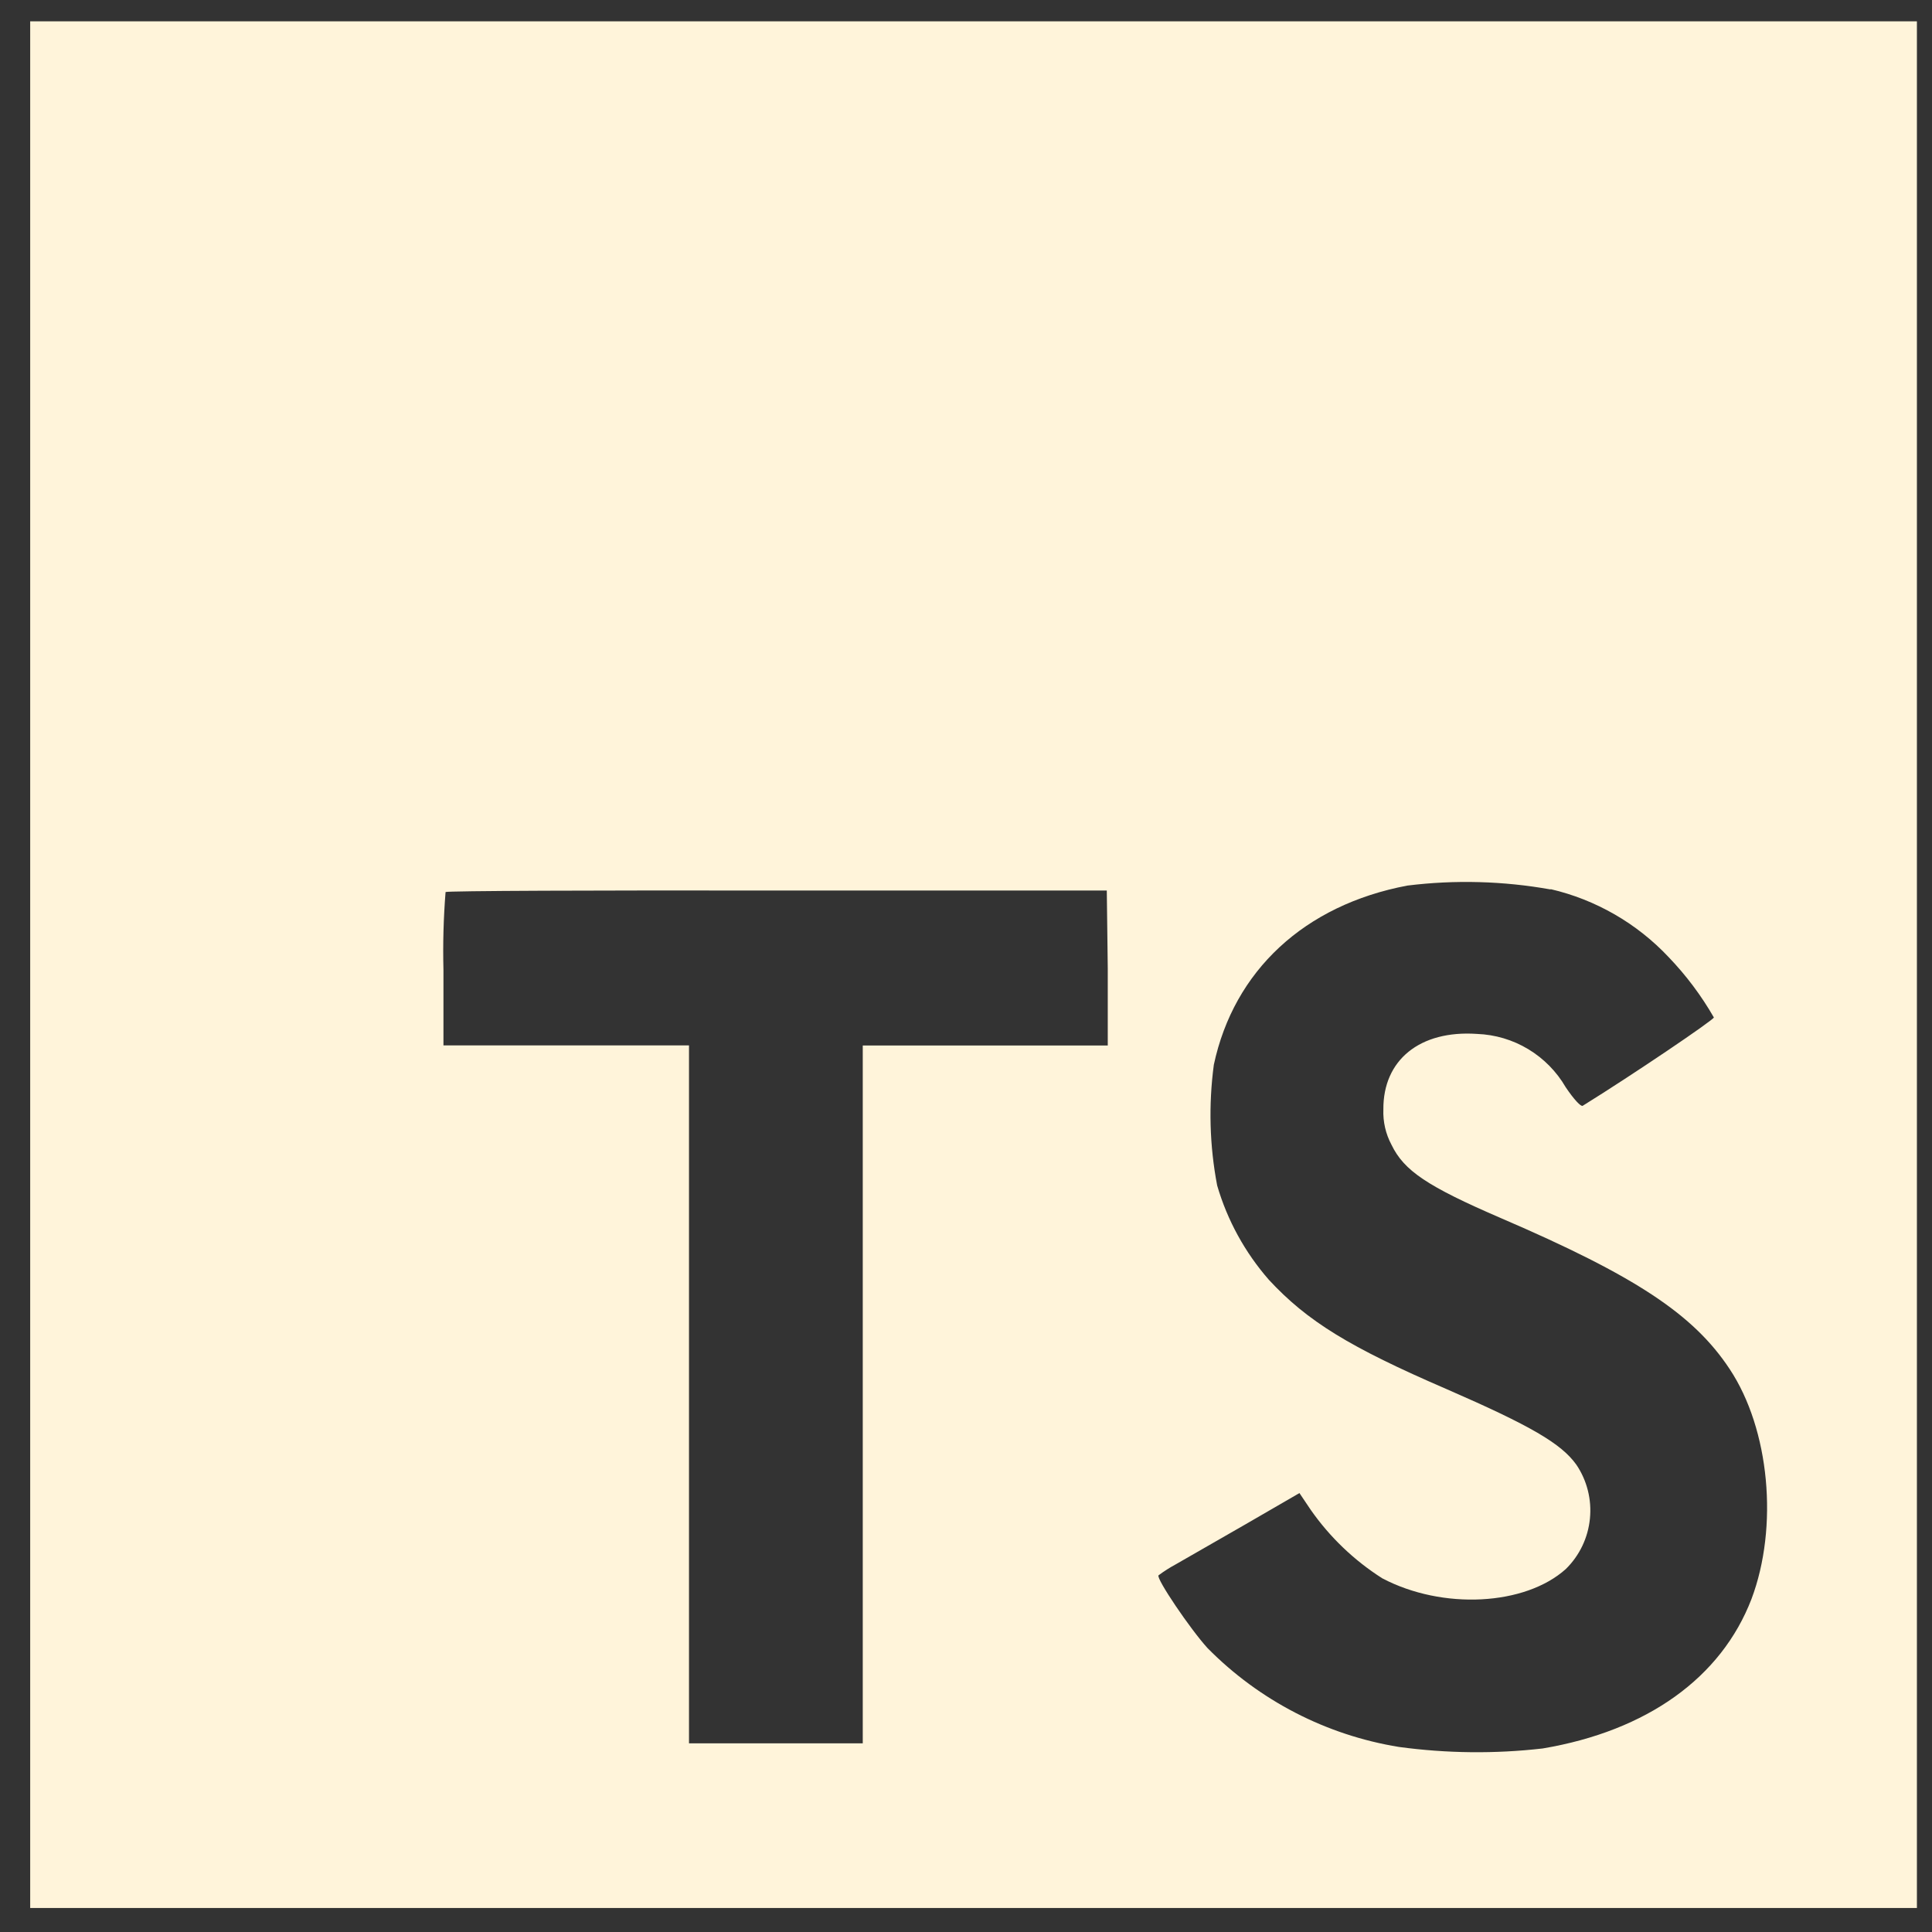 <svg width="32" height="32" viewBox="0 0 32 32" fill="none" xmlns="http://www.w3.org/2000/svg">
<rect x="0" y="0" width="32" height="32" fill="#333333" stroke="none"/>
<path d="M0.5 15.977V31.602H31.75V0.353H0.5V15.977ZM25.683 14.727C26.431 14.901 27.111 15.293 27.637 15.852C27.927 16.154 28.179 16.49 28.387 16.852C28.387 16.892 27.038 17.805 26.215 18.315C26.185 18.335 26.065 18.205 25.933 18.008C25.782 17.748 25.569 17.532 25.312 17.377C25.056 17.223 24.764 17.136 24.465 17.125C23.517 17.06 22.907 17.558 22.913 18.375C22.905 18.579 22.951 18.78 23.047 18.96C23.255 19.392 23.642 19.65 24.858 20.175C27.095 21.137 28.052 21.773 28.648 22.675C29.312 23.675 29.46 25.29 29.01 26.485C28.51 27.785 27.285 28.668 25.552 28.96C24.761 29.051 23.962 29.042 23.172 28.935C21.968 28.74 20.857 28.166 20 27.297C19.712 26.98 19.152 26.152 19.188 26.093C19.279 26.025 19.375 25.964 19.475 25.91L20.625 25.25L21.523 24.73L21.71 25.008C22.026 25.46 22.429 25.846 22.895 26.142C23.895 26.668 25.26 26.595 25.935 25.988C26.162 25.765 26.303 25.47 26.334 25.154C26.366 24.838 26.286 24.52 26.108 24.258C25.858 23.91 25.358 23.617 23.96 23.008C22.348 22.312 21.652 21.883 21.017 21.198C20.621 20.745 20.328 20.212 20.16 19.635C20.034 18.976 20.016 18.3 20.105 17.635C20.438 16.078 21.605 14.99 23.31 14.668C24.1 14.57 24.899 14.592 25.683 14.732V14.727ZM18.348 16.038V17.317H14.29V28.875H11.412V17.315H7.345V16.065C7.334 15.635 7.346 15.204 7.38 14.775C7.395 14.755 9.88 14.745 12.88 14.75H18.332L18.348 16.038Z" fill="#FFF4DA"/>
</svg>
